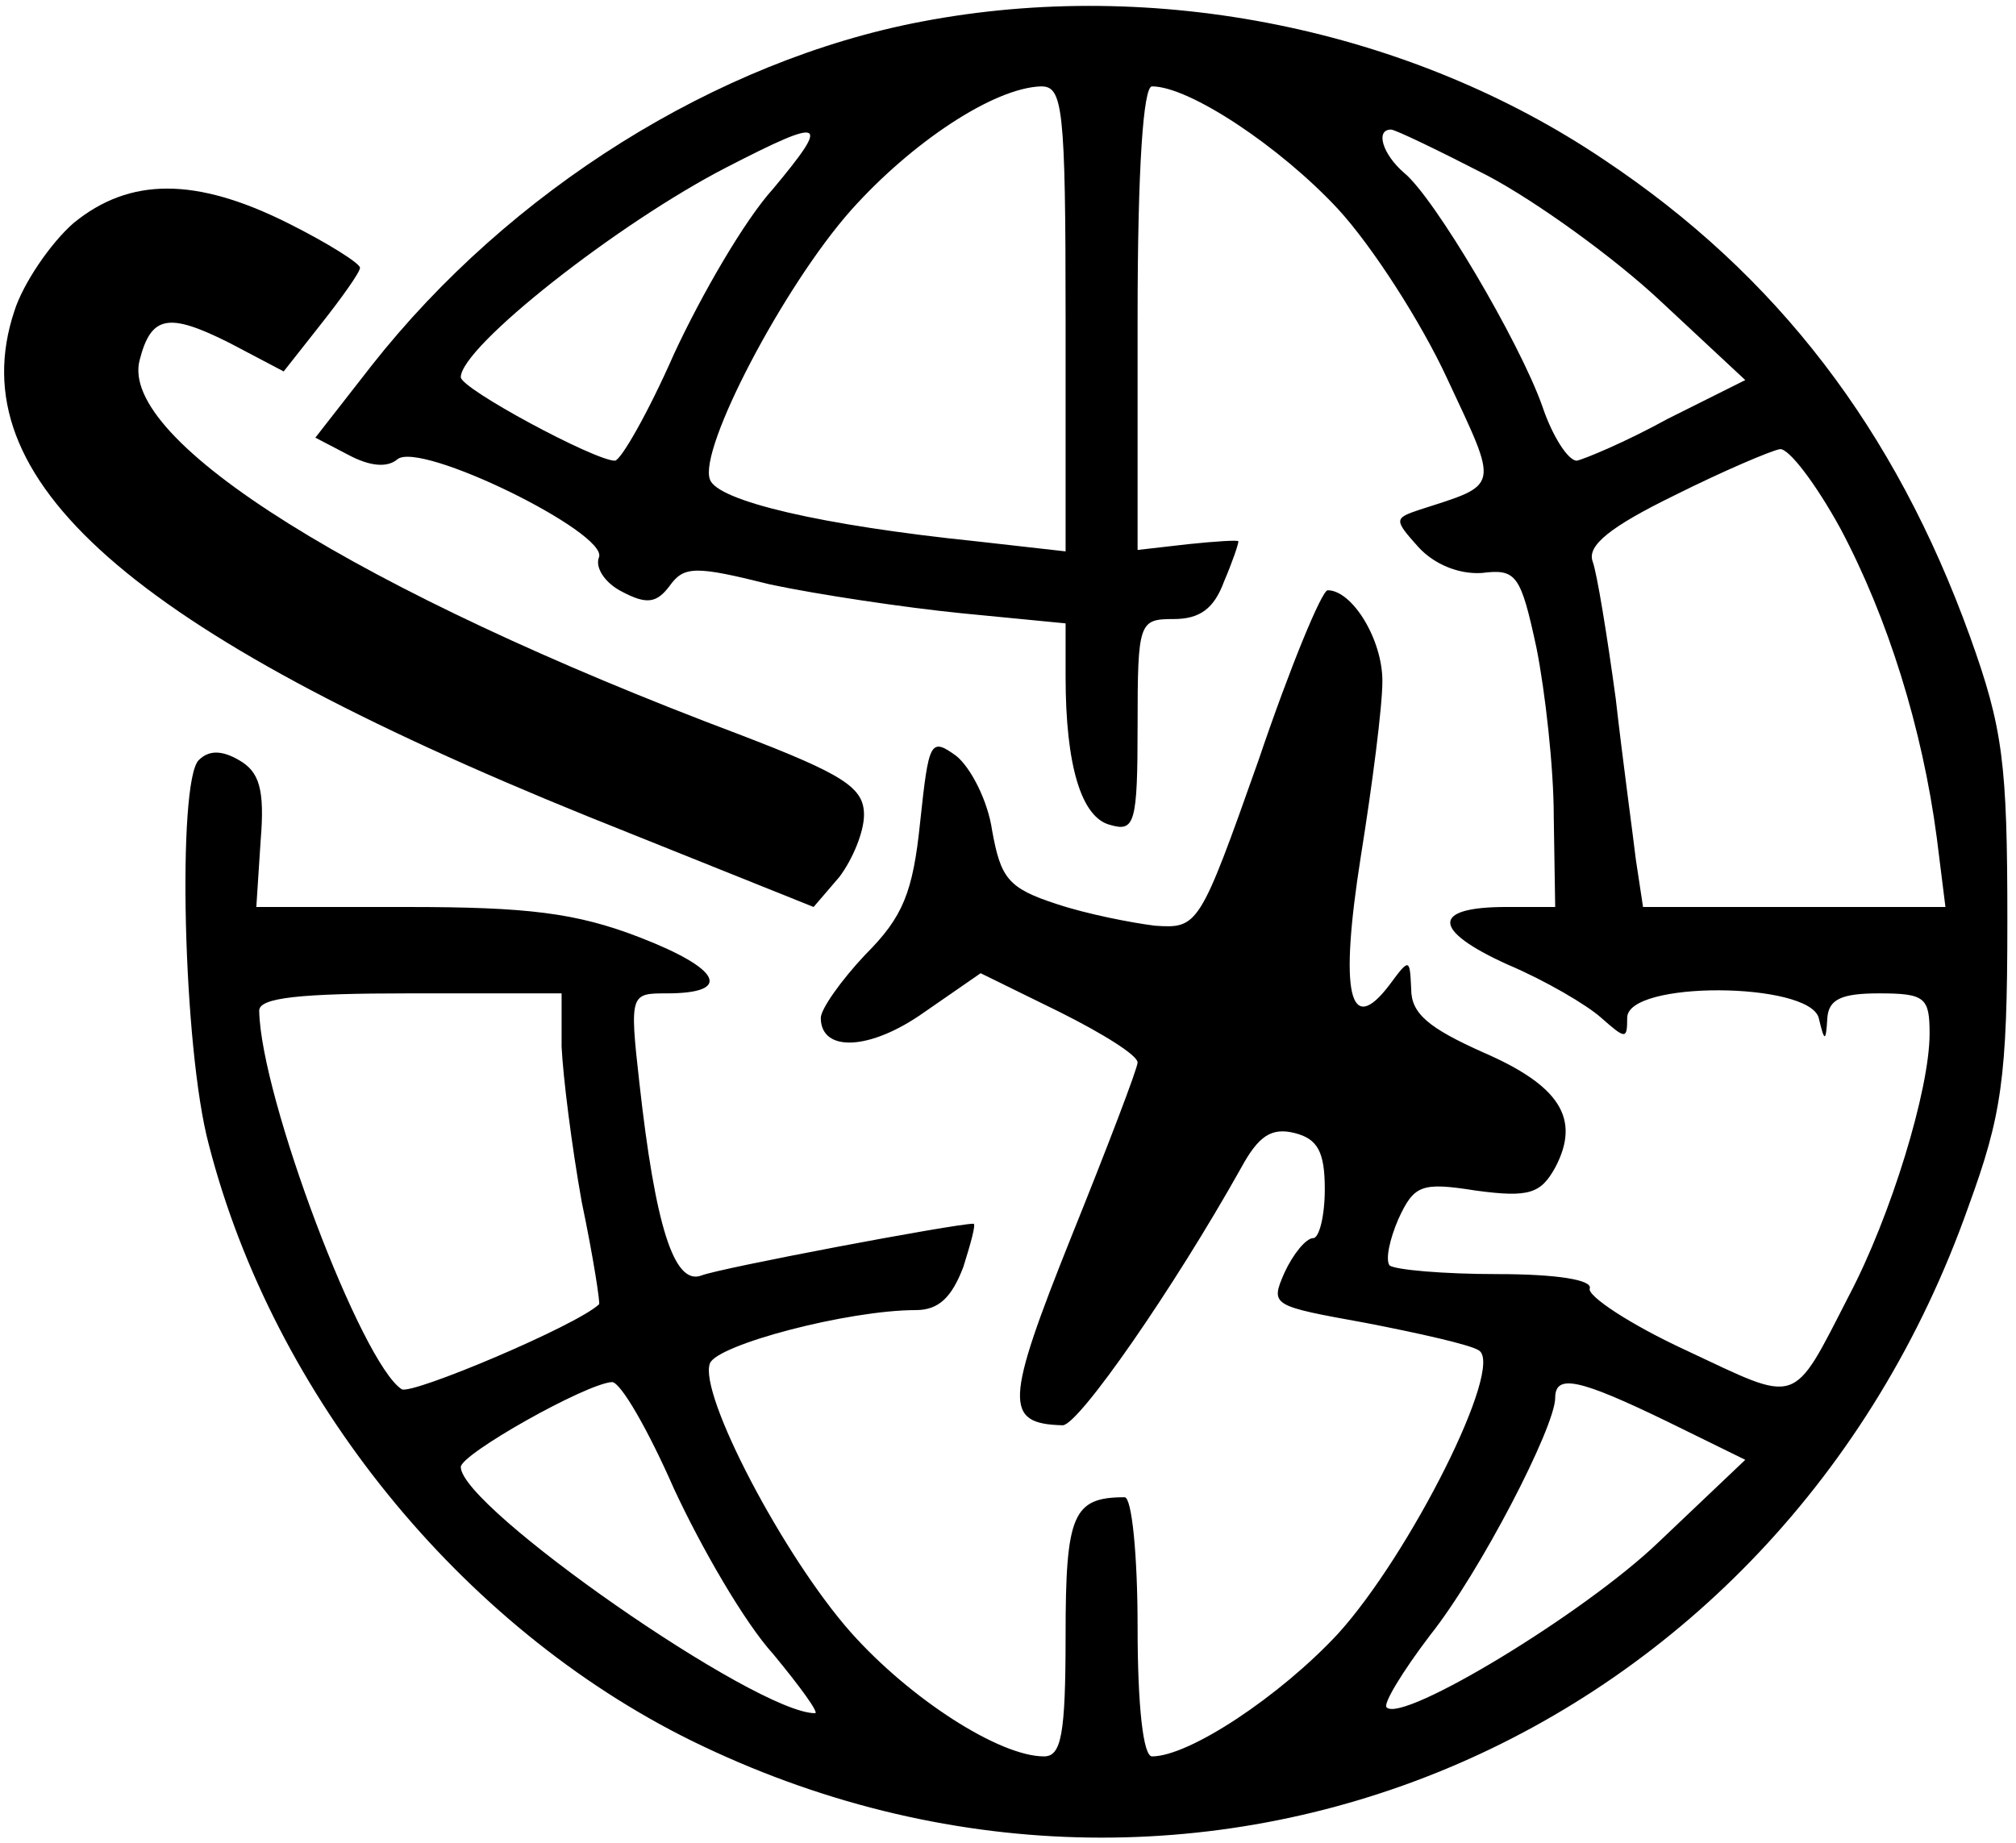<?xml version="1.0" standalone="no"?>
<!DOCTYPE svg PUBLIC "-//W3C//DTD SVG 20010904//EN"
 "http://www.w3.org/TR/2001/REC-SVG-20010904/DTD/svg10.dtd">
<svg version="1.0"
    xmlns="http://www.w3.org/2000/svg" viewBox="0 0 140 128" preserveAspectRatio="xMidYMid meet">

    <g transform="translate(0,128) scale(0.1,-0.1)" stroke="none">
        <path d="M640 1265 c-142 -27 -286 -117 -382 -239 l-39 -50 23 -12 c15 -8 27
-9 34 -3 16 13 146 -51 140 -68 -3 -7 4 -18 16 -24 17 -9 24 -8 33 4 10 14 18
14 70 1 33 -7 93 -16 133 -20 l72 -7 0 -37 c0 -62 11 -98 31 -103 17 -5 19 1
19 69 0 72 1 74 25 74 18 0 28 7 35 26 6 14 10 26 10 28 0 1 -16 0 -35 -2
l-35 -4 0 161 c0 105 4 161 10 161 26 0 89 -42 129 -85 24 -26 58 -79 76 -118
36 -77 37 -73 -19 -91 -18 -6 -18 -7 -1 -26 11 -12 28 -19 44 -18 24 3 27 -1
38 -52 6 -30 12 -83 12 -117 l1 -63 -34 0 c-52 0 -52 -16 1 -40 26 -11 55 -28
65 -37 17 -15 18 -15 18 0 0 26 126 25 133 0 4 -17 5 -17 6 0 1 13 10 17 36
17 32 0 35 -3 35 -28 0 -39 -27 -127 -56 -182 -40 -78 -34 -75 -113 -38 -39
18 -69 38 -67 43 2 6 -23 10 -64 10 -38 0 -71 3 -75 6 -3 4 0 18 6 32 11 24
16 26 54 20 37 -5 45 -2 55 16 18 34 3 57 -50 80 -38 17 -50 27 -50 44 -1 21
-1 22 -15 3 -28 -37 -35 -6 -20 89 8 50 15 104 15 122 0 29 -21 63 -38 63 -4
0 -26 -53 -48 -118 -41 -116 -42 -117 -72 -115 -16 2 -47 8 -68 15 -34 11 -39
18 -45 51 -3 21 -15 44 -25 52 -18 13 -19 10 -25 -46 -5 -49 -12 -66 -38 -92
-17 -18 -31 -38 -31 -44 0 -24 34 -23 72 4 l39 27 55 -27 c30 -15 54 -30 54
-35 0 -4 -21 -59 -46 -121 -46 -115 -47 -130 -6 -131 11 0 77 95 124 179 12
22 21 28 37 24 16 -4 21 -13 21 -39 0 -19 -4 -34 -8 -34 -5 0 -14 -11 -20 -24
-10 -23 -9 -23 57 -35 36 -7 72 -15 78 -19 18 -11 -48 -142 -98 -197 -40 -43
-103 -85 -129 -85 -6 0 -10 34 -10 90 0 50 -4 90 -9 90 -36 0 -41 -12 -41 -96
0 -69 -3 -84 -15 -84 -31 0 -93 40 -134 86 -47 53 -106 166 -98 187 5 13 96
37 143 37 16 0 25 9 33 30 5 16 9 30 7 30 -13 0 -177 -31 -189 -36 -19 -7 -32
35 -43 134 -7 62 -6 62 19 62 46 0 38 17 -19 39 -44 17 -78 21 -161 21 l-105
0 3 46 c3 36 -1 48 -15 56 -12 7 -21 7 -28 0 -15 -15 -11 -200 7 -267 45 -175
175 -335 335 -414 350 -172 755 -3 887 371 23 63 27 89 27 198 0 110 -3 134
-26 198 -52 144 -134 251 -254 331 -135 91 -312 127 -474 96z m100 -206 l0
-162 -62 7 c-107 11 -180 28 -185 43 -8 21 51 134 98 187 42 47 99 85 132 86
15 0 17 -14 17 -161z m-203 90 c-20 -22 -50 -74 -69 -115 -18 -41 -37 -74 -41
-74 -14 0 -107 50 -107 58 0 21 109 107 185 146 68 35 72 33 32 -15z m496 9
c34 -18 88 -57 120 -87 l59 -55 -54 -27 c-29 -16 -58 -28 -63 -29 -6 0 -17 17
-24 38 -16 45 -75 145 -96 162 -15 13 -20 30 -9 30 3 0 34 -15 67 -32z m245
-245 c33 -62 57 -139 67 -215 l6 -48 -105 0 -105 0 -5 33 c-2 17 -9 68 -14
112 -6 44 -13 87 -16 95 -4 11 12 24 57 46 34 17 67 31 73 32 6 1 25 -24 42
-55z m-888 -360 c1 -21 7 -69 14 -108 8 -38 13 -71 12 -71 -16 -15 -130 -63
-137 -59 -28 18 -98 203 -99 263 0 9 28 12 105 12 l105 0 0 -37z m78 -307 c19
-41 49 -93 69 -115 19 -23 32 -41 29 -41 -41 0 -246 143 -246 171 0 9 87 58
105 59 6 0 25 -33 43 -74z m689 47 l55 -27 -60 -57 c-52 -50 -178 -126 -189
-115 -3 2 11 25 30 50 35 44 87 145 87 165 0 17 17 13 77 -16z"/>
        <path d="M51 1125 c-16 -14 -35 -42 -41 -61 -39 -117 80 -222 398 -351 l157
-63 18 21 c9 12 17 31 17 43 0 19 -14 28 -87 56 -263 99 -431 204 -416 260 8
31 20 33 62 12 l38 -20 26 33 c15 19 27 36 27 39 0 3 -22 17 -50 31 -64 32
-110 32 -149 0z"/>
    </g>
</svg>

